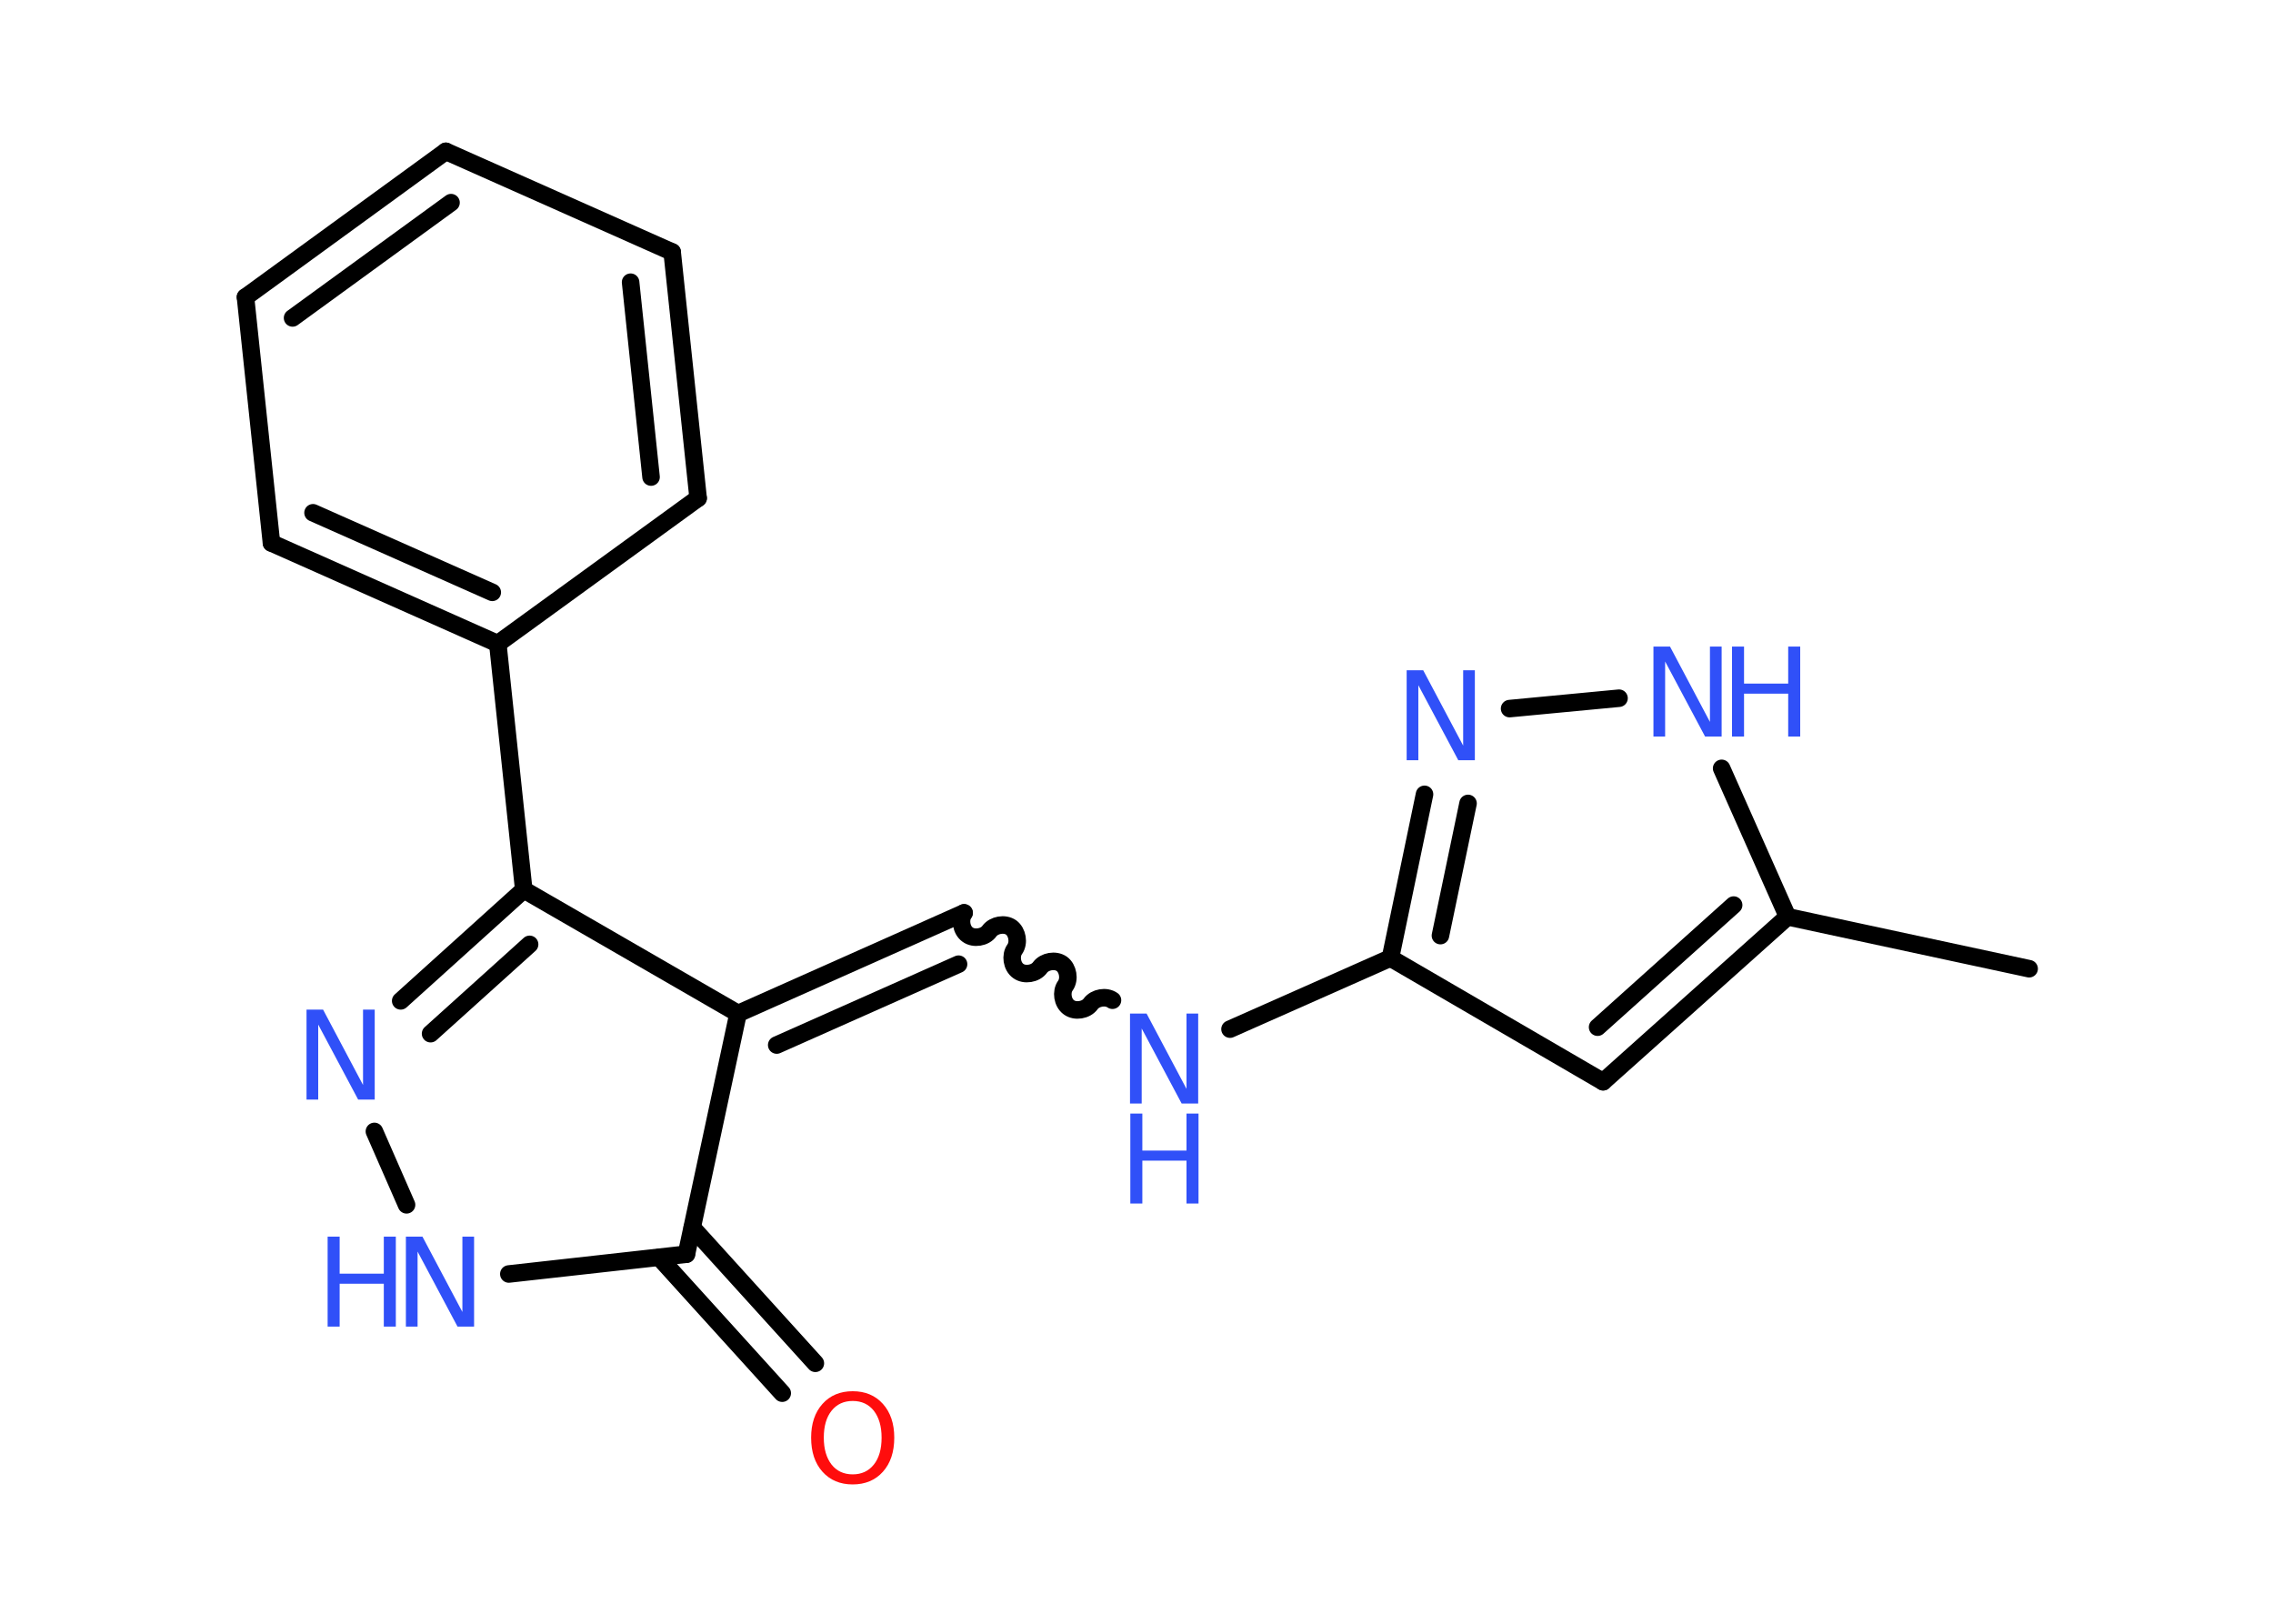 <?xml version='1.0' encoding='UTF-8'?>
<!DOCTYPE svg PUBLIC "-//W3C//DTD SVG 1.1//EN" "http://www.w3.org/Graphics/SVG/1.1/DTD/svg11.dtd">
<svg version='1.2' xmlns='http://www.w3.org/2000/svg' xmlns:xlink='http://www.w3.org/1999/xlink' width='70.0mm' height='50.0mm' viewBox='0 0 70.0 50.0'>
  <desc>Generated by the Chemistry Development Kit (http://github.com/cdk)</desc>
  <g stroke-linecap='round' stroke-linejoin='round' stroke='#000000' stroke-width='.54' fill='#3050F8'>
    <rect x='.0' y='.0' width='70.0' height='50.0' fill='#FFFFFF' stroke='none'/>
    <g id='mol1' class='mol'>
      <line id='mol1bnd1' class='bond' x1='62.49' y1='29.83' x2='55.05' y2='28.23'/>
      <g id='mol1bnd2' class='bond'>
        <line x1='49.37' y1='33.31' x2='55.05' y2='28.23'/>
        <line x1='49.2' y1='31.63' x2='53.39' y2='27.87'/>
      </g>
      <line id='mol1bnd3' class='bond' x1='49.37' y1='33.31' x2='42.82' y2='29.5'/>
      <line id='mol1bnd4' class='bond' x1='42.82' y1='29.5' x2='37.88' y2='31.69'/>
      <path id='mol1bnd5' class='bond' d='M29.69 28.11c-.14 .19 -.09 .53 .11 .67c.19 .14 .53 .09 .67 -.11c.14 -.19 .47 -.25 .67 -.11c.19 .14 .25 .47 .11 .67c-.14 .19 -.09 .53 .11 .67c.19 .14 .53 .09 .67 -.11c.14 -.19 .47 -.25 .67 -.11c.19 .14 .25 .47 .11 .67c-.14 .19 -.09 .53 .11 .67c.19 .14 .53 .09 .67 -.11c.14 -.19 .47 -.25 .67 -.11' fill='none' stroke='#000000' stroke-width='.54'/>
      <g id='mol1bnd6' class='bond'>
        <line x1='29.69' y1='28.11' x2='22.73' y2='31.21'/>
        <line x1='29.52' y1='29.69' x2='23.92' y2='32.18'/>
      </g>
      <line id='mol1bnd7' class='bond' x1='22.73' y1='31.21' x2='21.14' y2='38.62'/>
      <g id='mol1bnd8' class='bond'>
        <line x1='21.32' y1='37.8' x2='25.11' y2='41.98'/>
        <line x1='20.3' y1='38.72' x2='24.09' y2='42.9'/>
      </g>
      <line id='mol1bnd9' class='bond' x1='21.14' y1='38.62' x2='15.67' y2='39.23'/>
      <line id='mol1bnd10' class='bond' x1='12.52' y1='37.1' x2='11.53' y2='34.84'/>
      <g id='mol1bnd11' class='bond'>
        <line x1='16.13' y1='27.4' x2='12.34' y2='30.82'/>
        <line x1='16.31' y1='29.08' x2='13.26' y2='31.83'/>
      </g>
      <line id='mol1bnd12' class='bond' x1='22.73' y1='31.21' x2='16.13' y2='27.4'/>
      <line id='mol1bnd13' class='bond' x1='16.13' y1='27.4' x2='15.33' y2='19.82'/>
      <g id='mol1bnd14' class='bond'>
        <line x1='8.36' y1='16.72' x2='15.33' y2='19.82'/>
        <line x1='9.64' y1='15.79' x2='15.16' y2='18.24'/>
      </g>
      <line id='mol1bnd15' class='bond' x1='8.36' y1='16.72' x2='7.56' y2='9.15'/>
      <g id='mol1bnd16' class='bond'>
        <line x1='13.73' y1='4.66' x2='7.56' y2='9.15'/>
        <line x1='13.89' y1='6.24' x2='9.01' y2='9.79'/>
      </g>
      <line id='mol1bnd17' class='bond' x1='13.73' y1='4.66' x2='20.7' y2='7.76'/>
      <g id='mol1bnd18' class='bond'>
        <line x1='21.5' y1='15.34' x2='20.7' y2='7.76'/>
        <line x1='20.05' y1='14.69' x2='19.42' y2='8.69'/>
      </g>
      <line id='mol1bnd19' class='bond' x1='15.33' y1='19.82' x2='21.5' y2='15.34'/>
      <g id='mol1bnd20' class='bond'>
        <line x1='43.87' y1='24.46' x2='42.82' y2='29.5'/>
        <line x1='45.21' y1='24.74' x2='44.36' y2='28.81'/>
      </g>
      <line id='mol1bnd21' class='bond' x1='46.49' y1='21.82' x2='49.86' y2='21.5'/>
      <line id='mol1bnd22' class='bond' x1='55.05' y1='28.23' x2='53.02' y2='23.66'/>
      <g id='mol1atm5' class='atom'>
        <path d='M34.81 31.21h.5l1.23 2.32v-2.32h.36v2.77h-.51l-1.23 -2.31v2.31h-.36v-2.77z' stroke='none'/>
        <path d='M34.81 34.29h.37v1.14h1.36v-1.14h.37v2.77h-.37v-1.32h-1.36v1.32h-.37v-2.77z' stroke='none'/>
      </g>
      <path id='mol1atm9' class='atom' d='M26.26 43.14q-.41 .0 -.65 .3q-.24 .3 -.24 .83q.0 .52 .24 .83q.24 .3 .65 .3q.41 .0 .65 -.3q.24 -.3 .24 -.83q.0 -.52 -.24 -.83q-.24 -.3 -.65 -.3zM26.26 42.84q.58 .0 .93 .39q.35 .39 .35 1.04q.0 .66 -.35 1.05q-.35 .39 -.93 .39q-.58 .0 -.93 -.39q-.35 -.39 -.35 -1.05q.0 -.65 .35 -1.04q.35 -.39 .93 -.39z' stroke='none' fill='#FF0D0D'/>
      <g id='mol1atm10' class='atom'>
        <path d='M12.51 38.08h.5l1.23 2.32v-2.32h.36v2.77h-.51l-1.23 -2.31v2.31h-.36v-2.77z' stroke='none'/>
        <path d='M10.09 38.08h.37v1.14h1.36v-1.14h.37v2.77h-.37v-1.32h-1.36v1.32h-.37v-2.77z' stroke='none'/>
      </g>
      <path id='mol1atm11' class='atom' d='M9.45 31.09h.5l1.23 2.32v-2.32h.36v2.77h-.51l-1.23 -2.31v2.31h-.36v-2.77z' stroke='none'/>
      <path id='mol1atm19' class='atom' d='M43.33 20.64h.5l1.23 2.32v-2.32h.36v2.77h-.51l-1.23 -2.31v2.31h-.36v-2.77z' stroke='none'/>
      <g id='mol1atm20' class='atom'>
        <path d='M50.93 19.91h.5l1.23 2.32v-2.32h.36v2.77h-.51l-1.23 -2.31v2.31h-.36v-2.77z' stroke='none'/>
        <path d='M53.34 19.91h.37v1.14h1.36v-1.14h.37v2.77h-.37v-1.32h-1.36v1.32h-.37v-2.77z' stroke='none'/>
      </g>
    </g>
  </g>
</svg>
